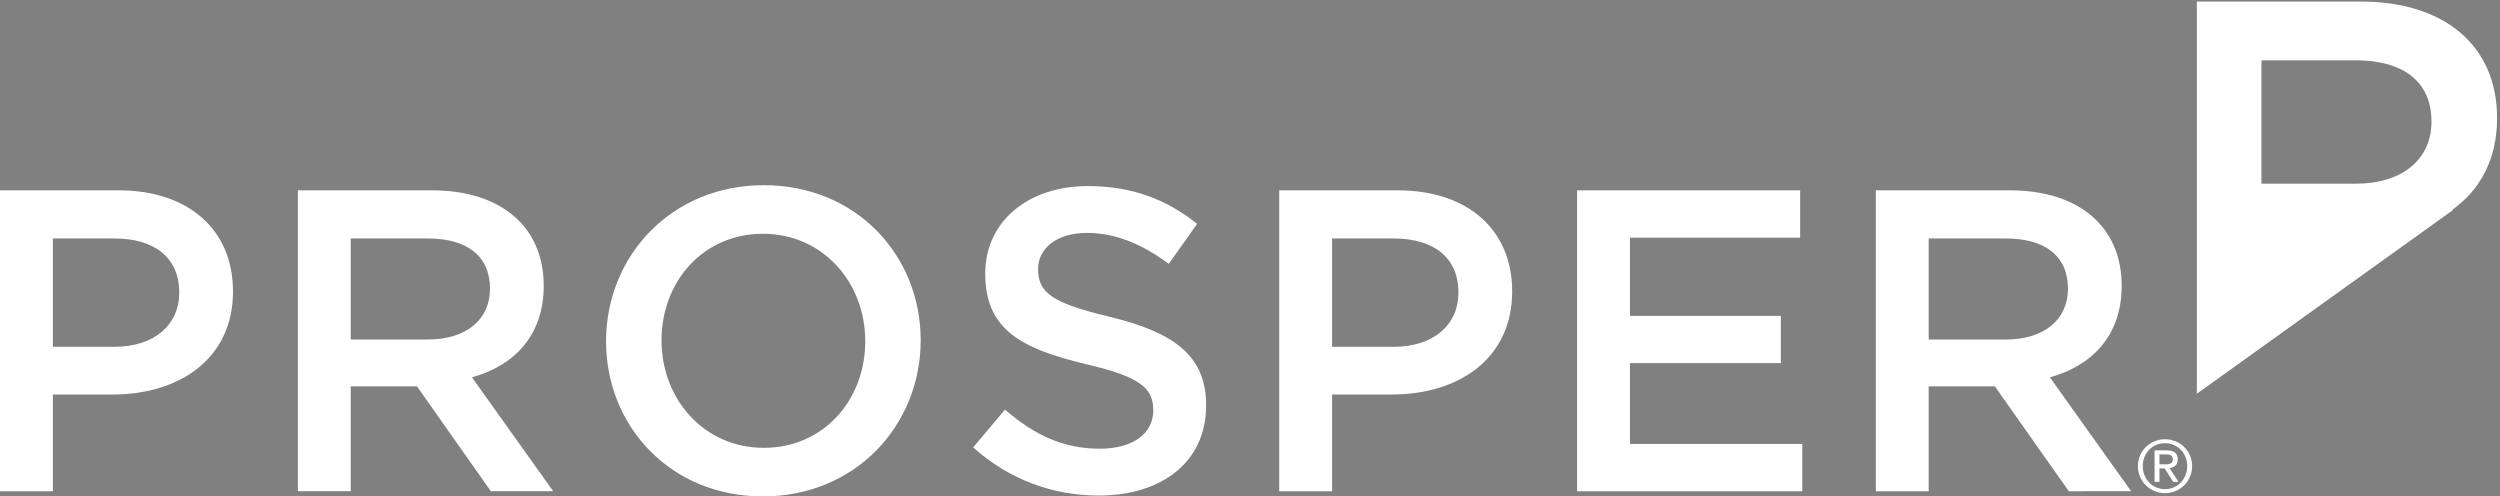 <svg width="695" height="138" viewBox="0 0 695 138" xmlns="http://www.w3.org/2000/svg">
    <rect x="0" y="0" width="695" height="138" fill="#808080" stroke="none"/>
    <title>
        prosperLogoWhite
    </title>
    <defs>
        <linearGradient x1="50%" y1="0%" x2="50%" y2="100%" id="a">
            <stop stop-color="#FFF" offset="0%"/>
            <stop offset="100%"/>
        </linearGradient>
    </defs>
    <g fill="none" fill-rule="evenodd">
        <path d="M31.787 66.292h-17.09v30.123h17.09c11.108 0 18.04-6.098 18.04-15.062 0-9.917-7.048-15.06-18.04-15.06zm-.477 43.383H14.698v26.888H0v-83.65h32.982c19.478 0 31.79 10.997 31.79 28.082 0 18.884-15.063 28.68-33.462 28.68zm87.587-43.383H97.505v28.09h21.51c10.51 0 17.204-5.503 17.204-14.104 0-9.204-6.45-13.986-17.324-13.986zm17.564 70.27l-20.546-29.16h-18.41v29.16H82.81V52.915h37.278c19.24 0 31.068 10.16 31.068 26.532 0 13.86-8.24 22.223-19.95 25.453l22.586 31.663h-17.33zm75.64-71.576c-16.612 0-28.198 13.263-28.198 29.63 0 16.378 11.828 29.88 28.438 29.88 16.608 0 28.198-13.26 28.198-29.636 0-16.37-11.832-29.874-28.438-29.874zm0 73.014c-25.693 0-43.618-19.48-43.618-43.14 0-23.658 18.166-43.377 43.858-43.377 25.688 0 43.608 19.476 43.608 43.133C255.948 118.28 237.79 138 212.1 138zm96.325-49.952c17.688 4.305 26.882 10.633 26.882 24.617 0 15.776-12.3 25.095-29.87 25.095-12.783 0-24.858-4.418-34.897-13.38l8.843-10.513c8.01 6.93 16.01 10.873 26.41 10.873 9.08 0 14.817-4.188 14.817-10.638 0-6.104-3.34-9.32-18.88-12.907-17.805-4.295-27.836-9.56-27.836-25.102 0-14.57 11.943-24.366 28.558-24.366 12.184 0 21.862 3.7 30.35 10.505l-7.89 11.114c-7.53-5.61-15.055-8.6-22.707-8.6-8.597 0-13.622 4.417-13.622 10.04 0 6.567 3.825 9.435 19.842 13.262m78.985-21.756h-17.09v30.123h17.09c11.108 0 18.04-6.098 18.04-15.062 0-9.917-7.054-15.06-18.04-15.06zm-.483 43.383H370.32v26.888h-14.696v-83.65h32.98c19.48 0 31.78 10.997 31.78 28.082 0 18.884-15.05 28.68-33.457 28.68zm113.517-43.61H453.13v21.74h41.94v13.15h-41.94v22.466h47.913v13.144H438.43v-83.65h62.014v13.152m57.126.226h-21.392v28.09h21.51c10.515 0 17.206-5.503 17.206-14.104 0-9.204-6.455-13.986-17.324-13.986zm17.56 70.27l-20.554-29.16h-18.398v29.16h-14.7V52.915h37.282c19.236 0 31.068 10.16 31.068 26.532 0 13.86-8.246 22.223-19.954 25.453l22.584 31.663H575.13z" fill="#FFF"/>
        <path d="M-.383.65l.11-.197v-.06l-.11.258" fill="url(#a)" transform="translate(611 109)"/>
        <path d="M628.675 16.766h26.12c13.28 0 21.158 5.84 21.158 17.073 0 10.497-8.172 17.224-21.017 17.224h-26.26v-34.3zm65.513 16.055c0-19.994-14.442-32.392-37.932-32.392h-45.53v108.966l.023-.06-.024.12 71.286-51.125h-.288c7.638-5.435 12.463-13.88 12.463-25.508zm-93.864 96.27h1.423c1.203 0 2.305-.056 2.305-1.434 0-1.158-1.003-1.34-1.922-1.34h-1.806v2.774zm-1.36-3.89h3.387c2.087 0 3.064.824 3.064 2.498 0 1.604-1.01 2.258-2.29 2.41l2.492 3.85h-1.468l-2.38-3.752h-1.443v3.75h-1.36V125.2zm2.928 10.782c3.452 0 6.145-2.76 6.145-6.435 0-3.573-2.693-6.343-6.145-6.343-3.53 0-6.2 2.77-6.2 6.343 0 3.676 2.67 6.435 6.2 6.435zm0-13.878c4.08 0 7.516 3.222 7.516 7.443 0 4.307-3.436 7.55-7.516 7.55-4.115 0-7.56-3.243-7.56-7.55 0-4.22 3.445-7.443 7.56-7.443z" fill="#FFF"/>
    </g>
</svg>
